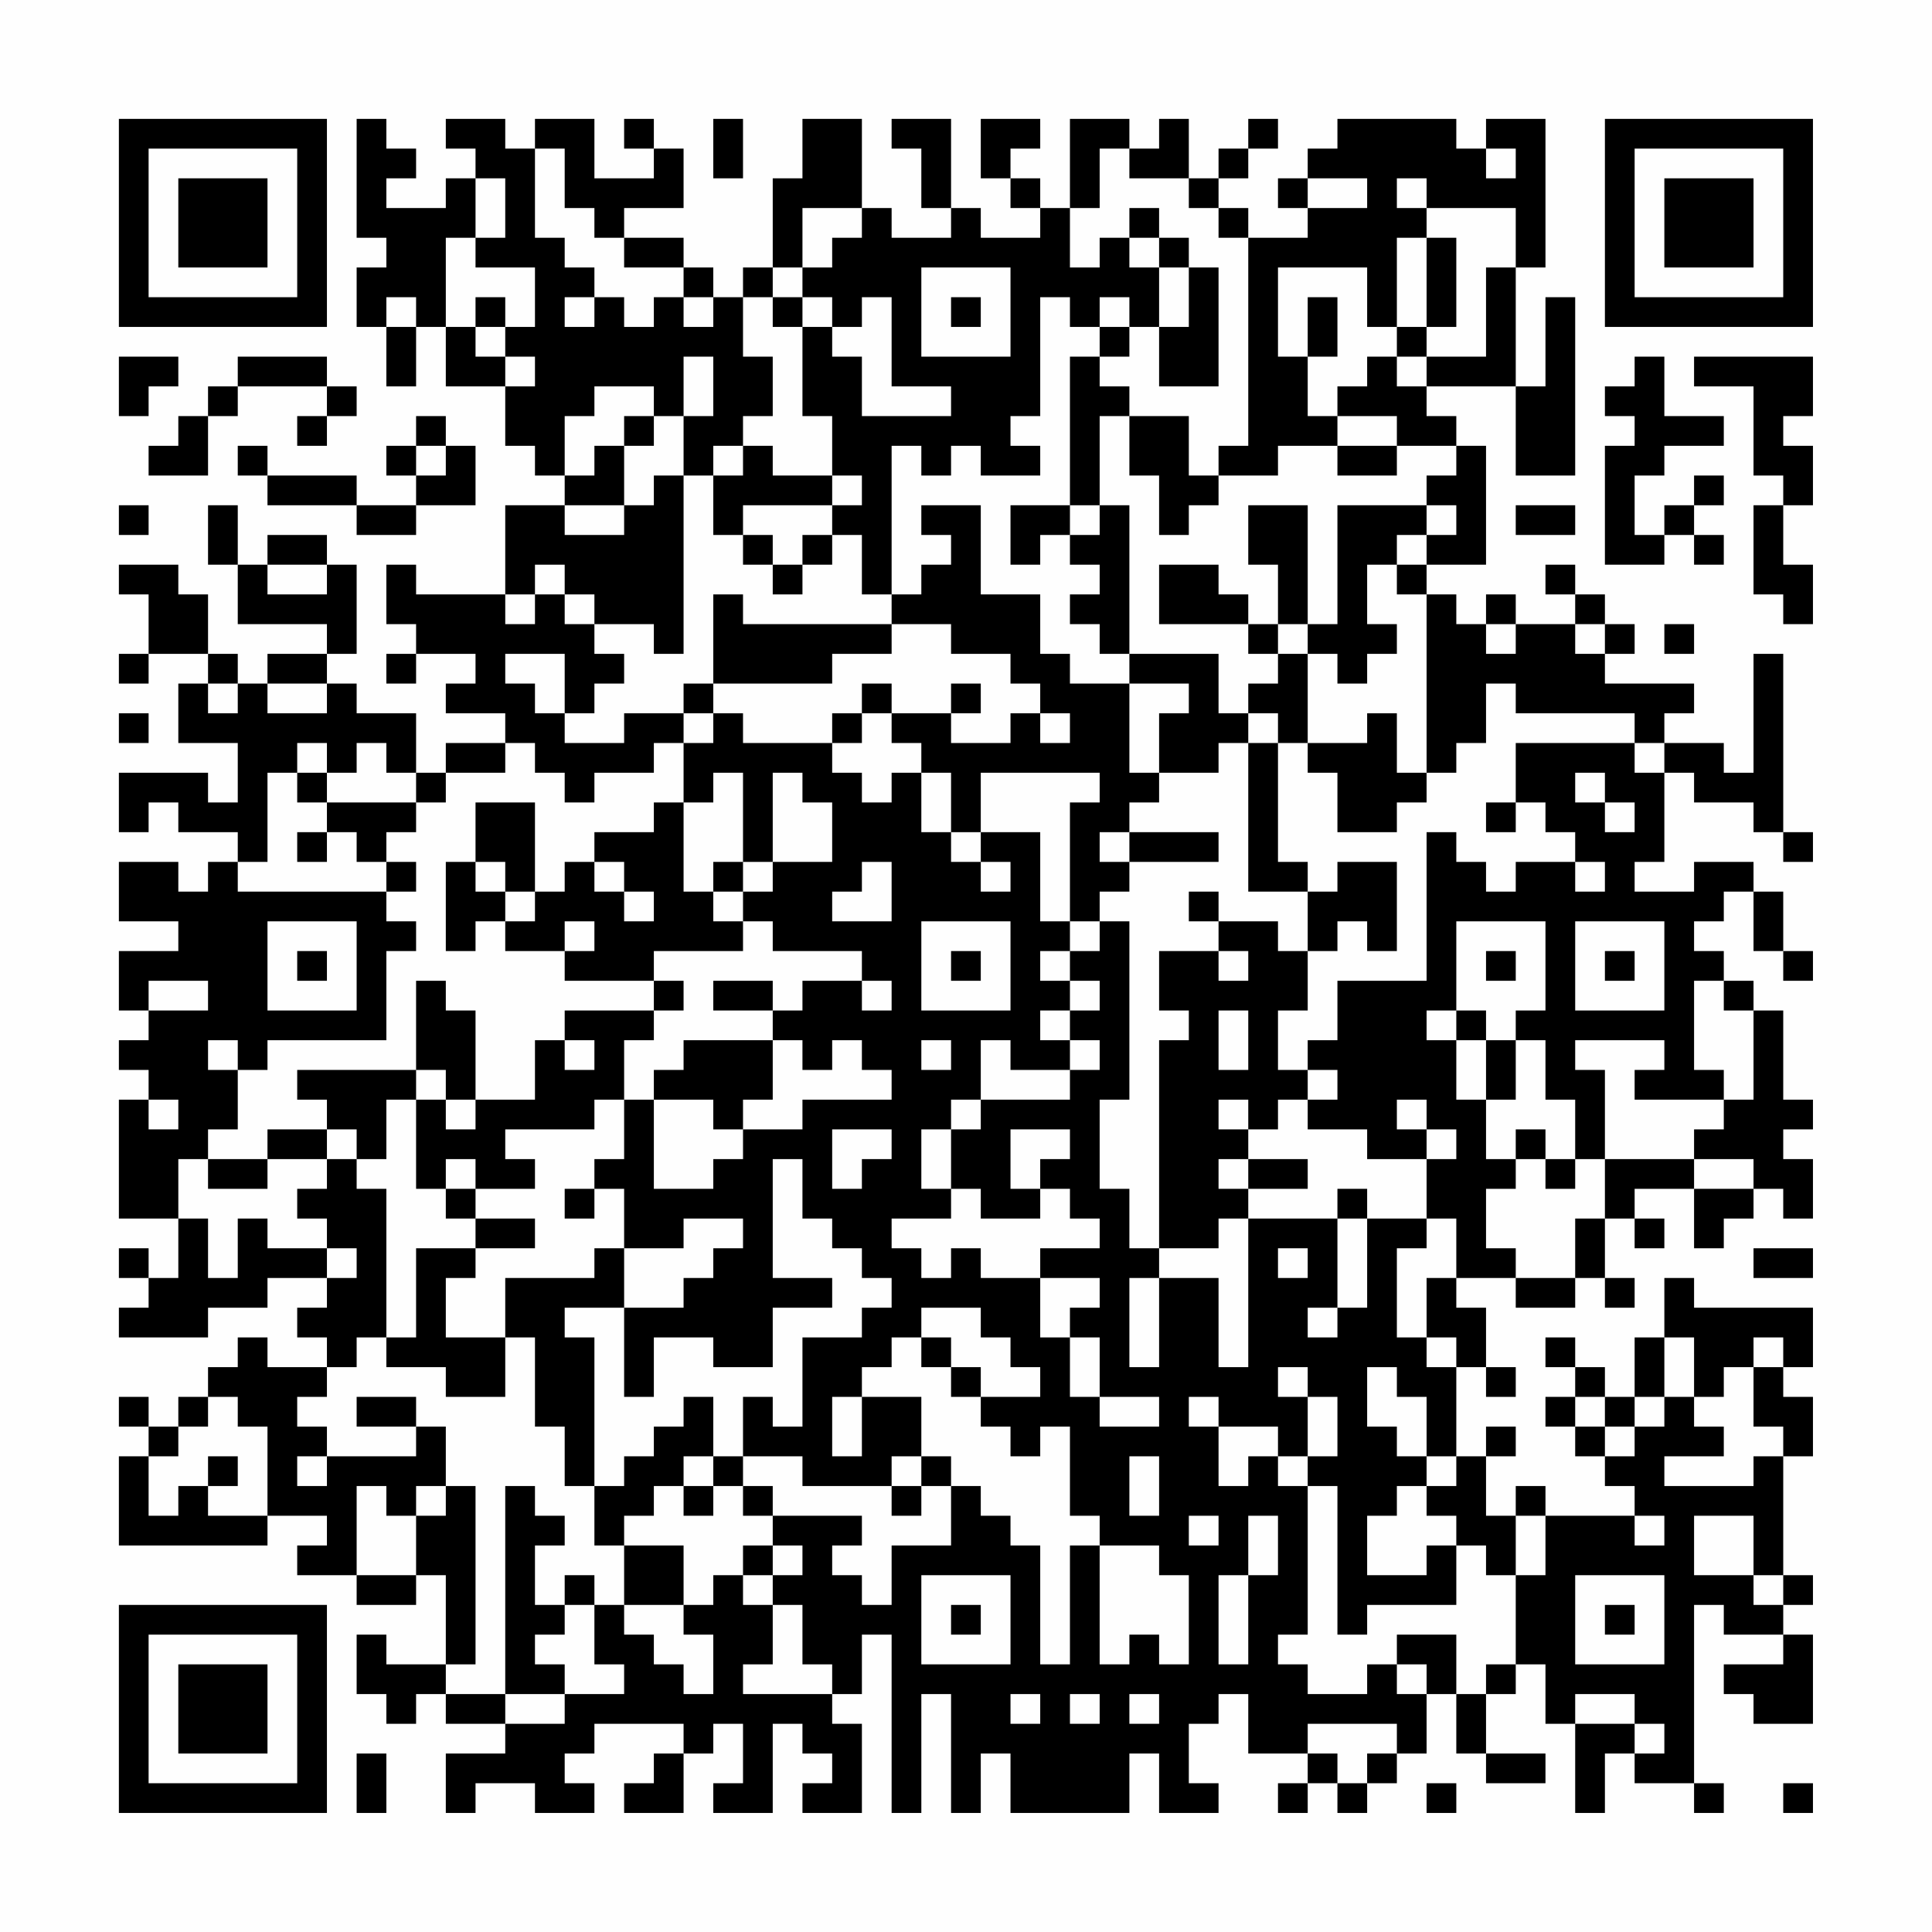 <?xml version="1.0" encoding="UTF-8"?>
<svg xmlns="http://www.w3.org/2000/svg" version="1.1" width="300" height="300" viewBox="0 0 300 300"><rect x="0" y="0" width="300" height="300" fill="#fefefe"/><g transform="scale(4.615)"><g transform="translate(4,4)"><path fill-rule="evenodd" d="M8 0L8 4L9 4L9 5L8 5L8 7L9 7L9 9L10 9L10 7L11 7L11 9L13 9L13 11L14 11L14 12L15 12L15 13L13 13L13 16L10 16L10 15L9 15L9 17L10 17L10 18L9 18L9 19L10 19L10 18L12 18L12 19L11 19L11 20L13 20L13 21L11 21L11 22L10 22L10 20L8 20L8 19L7 19L7 18L8 18L8 15L7 15L7 14L5 14L5 15L4 15L4 13L3 13L3 15L4 15L4 17L7 17L7 18L5 18L5 19L4 19L4 18L3 18L3 16L2 16L2 15L0 15L0 16L1 16L1 18L0 18L0 19L1 19L1 18L3 18L3 19L2 19L2 21L4 21L4 23L3 23L3 22L0 22L0 24L1 24L1 23L2 23L2 24L4 24L4 25L3 25L3 26L2 26L2 25L0 25L0 27L2 27L2 28L0 28L0 30L1 30L1 31L0 31L0 32L1 32L1 33L0 33L0 37L2 37L2 39L1 39L1 38L0 38L0 39L1 39L1 40L0 40L0 41L3 41L3 40L5 40L5 39L7 39L7 40L6 40L6 41L7 41L7 42L5 42L5 41L4 41L4 42L3 42L3 43L2 43L2 44L1 44L1 43L0 43L0 44L1 44L1 45L0 45L0 48L5 48L5 47L7 47L7 48L6 48L6 49L8 49L8 50L10 50L10 49L11 49L11 52L9 52L9 51L8 51L8 53L9 53L9 54L10 54L10 53L11 53L11 54L13 54L13 55L11 55L11 57L12 57L12 56L14 56L14 57L16 57L16 56L15 56L15 55L16 55L16 54L19 54L19 55L18 55L18 56L17 56L17 57L19 57L19 55L20 55L20 54L21 54L21 56L20 56L20 57L22 57L22 54L23 54L23 55L24 55L24 56L23 56L23 57L25 57L25 54L24 54L24 53L25 53L25 51L26 51L26 57L27 57L27 53L28 53L28 57L29 57L29 55L30 55L30 57L34 57L34 55L35 55L35 57L37 57L37 56L36 56L36 54L37 54L37 53L38 53L38 55L40 55L40 56L39 56L39 57L40 57L40 56L41 56L41 57L42 57L42 56L43 56L43 55L44 55L44 53L45 53L45 55L46 55L46 56L48 56L48 55L46 55L46 53L47 53L47 52L48 52L48 54L49 54L49 57L50 57L50 55L51 55L51 56L53 56L53 57L54 57L54 56L53 56L53 50L54 50L54 51L56 51L56 52L54 52L54 53L55 53L55 54L57 54L57 51L56 51L56 50L57 50L57 49L56 49L56 45L57 45L57 43L56 43L56 42L57 42L57 40L53 40L53 39L52 39L52 41L51 41L51 43L50 43L50 42L49 42L49 41L48 41L48 42L49 42L49 43L48 43L48 44L49 44L49 45L50 45L50 46L51 46L51 47L48 47L48 46L47 46L47 47L46 47L46 45L47 45L47 44L46 44L46 45L45 45L45 42L46 42L46 43L47 43L47 42L46 42L46 40L45 40L45 39L47 39L47 40L49 40L49 39L50 39L50 40L51 40L51 39L50 39L50 37L51 37L51 38L52 38L52 37L51 37L51 36L53 36L53 38L54 38L54 37L55 37L55 36L56 36L56 37L57 37L57 35L56 35L56 34L57 34L57 33L56 33L56 30L55 30L55 29L54 29L54 28L53 28L53 27L54 27L54 26L55 26L55 28L56 28L56 29L57 29L57 28L56 28L56 26L55 26L55 25L53 25L53 26L51 26L51 25L52 25L52 22L53 22L53 23L55 23L55 24L56 24L56 25L57 25L57 24L56 24L56 18L55 18L55 22L54 22L54 21L52 21L52 20L53 20L53 19L50 19L50 18L51 18L51 17L50 17L50 16L49 16L49 15L48 15L48 16L49 16L49 17L47 17L47 16L46 16L46 17L45 17L45 16L44 16L44 15L46 15L46 11L45 11L45 10L44 10L44 9L47 9L47 12L49 12L49 6L48 6L48 9L47 9L47 5L48 5L48 0L46 0L46 1L45 1L45 0L41 0L41 1L40 1L40 2L39 2L39 3L40 3L40 4L38 4L38 3L37 3L37 2L38 2L38 1L39 1L39 0L38 0L38 1L37 1L37 2L36 2L36 0L35 0L35 1L34 1L34 0L32 0L32 3L31 3L31 2L30 2L30 1L31 1L31 0L29 0L29 2L30 2L30 3L31 3L31 4L29 4L29 3L28 3L28 0L26 0L26 1L27 1L27 3L28 3L28 4L26 4L26 3L25 3L25 0L23 0L23 2L22 2L22 5L21 5L21 6L20 6L20 5L19 5L19 4L17 4L17 3L19 3L19 1L18 1L18 0L17 0L17 1L18 1L18 2L16 2L16 0L14 0L14 1L13 1L13 0L11 0L11 1L12 1L12 2L11 2L11 3L9 3L9 2L10 2L10 1L9 1L9 0ZM20 0L20 2L21 2L21 0ZM14 1L14 4L15 4L15 5L16 5L16 6L15 6L15 7L16 7L16 6L17 6L17 7L18 7L18 6L19 6L19 7L20 7L20 6L19 6L19 5L17 5L17 4L16 4L16 3L15 3L15 1ZM33 1L33 3L32 3L32 5L33 5L33 4L34 4L34 5L35 5L35 7L34 7L34 6L33 6L33 7L32 7L32 6L31 6L31 10L30 10L30 11L31 11L31 12L29 12L29 11L28 11L28 12L27 12L27 11L26 11L26 16L25 16L25 14L24 14L24 13L25 13L25 12L24 12L24 10L23 10L23 7L24 7L24 8L25 8L25 10L28 10L28 9L26 9L26 6L25 6L25 7L24 7L24 6L23 6L23 5L24 5L24 4L25 4L25 3L23 3L23 5L22 5L22 6L21 6L21 8L22 8L22 10L21 10L21 11L20 11L20 12L19 12L19 10L20 10L20 8L19 8L19 10L18 10L18 9L16 9L16 10L15 10L15 12L16 12L16 11L17 11L17 13L15 13L15 14L17 14L17 13L18 13L18 12L19 12L19 18L18 18L18 17L16 17L16 16L15 16L15 15L14 15L14 16L13 16L13 17L14 17L14 16L15 16L15 17L16 17L16 18L17 18L17 19L16 19L16 20L15 20L15 18L13 18L13 19L14 19L14 20L15 20L15 21L17 21L17 20L19 20L19 21L18 21L18 22L16 22L16 23L15 23L15 22L14 22L14 21L13 21L13 22L11 22L11 23L10 23L10 22L9 22L9 21L8 21L8 22L7 22L7 21L6 21L6 22L5 22L5 25L4 25L4 26L9 26L9 27L10 27L10 28L9 28L9 31L5 31L5 32L4 32L4 31L3 31L3 32L4 32L4 34L3 34L3 35L2 35L2 37L3 37L3 39L4 39L4 37L5 37L5 38L7 38L7 39L8 39L8 38L7 38L7 37L6 37L6 36L7 36L7 35L8 35L8 36L9 36L9 41L8 41L8 42L7 42L7 43L6 43L6 44L7 44L7 45L6 45L6 46L7 46L7 45L10 45L10 44L11 44L11 46L10 46L10 47L9 47L9 46L8 46L8 49L10 49L10 47L11 47L11 46L12 46L12 52L11 52L11 53L13 53L13 54L15 54L15 53L17 53L17 52L16 52L16 50L17 50L17 51L18 51L18 52L19 52L19 53L20 53L20 51L19 51L19 50L20 50L20 49L21 49L21 50L22 50L22 52L21 52L21 53L24 53L24 52L23 52L23 50L22 50L22 49L23 49L23 48L22 48L22 47L25 47L25 48L24 48L24 49L25 49L25 50L26 50L26 48L28 48L28 46L29 46L29 47L30 47L30 48L31 48L31 52L32 52L32 48L33 48L33 52L34 52L34 51L35 51L35 52L36 52L36 49L35 49L35 48L33 48L33 47L32 47L32 44L31 44L31 45L30 45L30 44L29 44L29 43L31 43L31 42L30 42L30 41L29 41L29 40L27 40L27 41L26 41L26 42L25 42L25 43L24 43L24 45L25 45L25 43L27 43L27 45L26 45L26 46L23 46L23 45L21 45L21 43L22 43L22 44L23 44L23 41L25 41L25 40L26 40L26 39L25 39L25 38L24 38L24 37L23 37L23 35L22 35L22 39L24 39L24 40L22 40L22 42L20 42L20 41L18 41L18 43L17 43L17 40L19 40L19 39L20 39L20 38L21 38L21 37L19 37L19 38L17 38L17 36L16 36L16 35L17 35L17 33L18 33L18 36L20 36L20 35L21 35L21 34L23 34L23 33L26 33L26 32L25 32L25 31L24 31L24 32L23 32L23 31L22 31L22 30L23 30L23 29L25 29L25 30L26 30L26 29L25 29L25 28L22 28L22 27L21 27L21 26L22 26L22 25L24 25L24 23L23 23L23 22L22 22L22 25L21 25L21 22L20 22L20 23L19 23L19 21L20 21L20 20L21 20L21 21L24 21L24 22L25 22L25 23L26 23L26 22L27 22L27 24L28 24L28 25L29 25L29 26L30 26L30 25L29 25L29 24L31 24L31 27L32 27L32 28L31 28L31 29L32 29L32 30L31 30L31 31L32 31L32 32L30 32L30 31L29 31L29 33L28 33L28 34L27 34L27 36L28 36L28 37L26 37L26 38L27 38L27 39L28 39L28 38L29 38L29 39L31 39L31 41L32 41L32 43L33 43L33 44L35 44L35 43L33 43L33 41L32 41L32 40L33 40L33 39L31 39L31 38L33 38L33 37L32 37L32 36L31 36L31 35L32 35L32 34L30 34L30 36L31 36L31 37L29 37L29 36L28 36L28 34L29 34L29 33L32 33L32 32L33 32L33 31L32 31L32 30L33 30L33 29L32 29L32 28L33 28L33 27L34 27L34 33L33 33L33 36L34 36L34 38L35 38L35 39L34 39L34 42L35 42L35 39L37 39L37 42L38 42L38 37L41 37L41 40L40 40L40 41L41 41L41 40L42 40L42 37L44 37L44 38L43 38L43 41L44 41L44 42L45 42L45 41L44 41L44 39L45 39L45 37L44 37L44 35L45 35L45 34L44 34L44 33L43 33L43 34L44 34L44 35L42 35L42 34L40 34L40 33L41 33L41 32L40 32L40 31L41 31L41 29L44 29L44 24L45 24L45 25L46 25L46 26L47 26L47 25L49 25L49 26L50 26L50 25L49 25L49 24L48 24L48 23L47 23L47 21L51 21L51 22L52 22L52 21L51 21L51 20L47 20L47 19L46 19L46 21L45 21L45 22L44 22L44 16L43 16L43 15L44 15L44 14L45 14L45 13L44 13L44 12L45 12L45 11L43 11L43 10L41 10L41 9L42 9L42 8L43 8L43 9L44 9L44 8L46 8L46 5L47 5L47 3L44 3L44 2L43 2L43 3L44 3L44 4L43 4L43 7L42 7L42 5L39 5L39 8L40 8L40 10L41 10L41 11L39 11L39 12L37 12L37 11L38 11L38 4L37 4L37 3L36 3L36 2L34 2L34 1ZM46 1L46 2L47 2L47 1ZM12 2L12 4L11 4L11 7L12 7L12 8L13 8L13 9L14 9L14 8L13 8L13 7L14 7L14 5L12 5L12 4L13 4L13 2ZM40 2L40 3L42 3L42 2ZM34 3L34 4L35 4L35 5L36 5L36 7L35 7L35 9L37 9L37 5L36 5L36 4L35 4L35 3ZM44 4L44 7L43 7L43 8L44 8L44 7L45 7L45 4ZM27 5L27 8L30 8L30 5ZM9 6L9 7L10 7L10 6ZM12 6L12 7L13 7L13 6ZM22 6L22 7L23 7L23 6ZM28 6L28 7L29 7L29 6ZM40 6L40 8L41 8L41 6ZM33 7L33 8L32 8L32 13L30 13L30 15L31 15L31 14L32 14L32 15L33 15L33 16L32 16L32 17L33 17L33 18L34 18L34 19L32 19L32 18L31 18L31 16L29 16L29 13L27 13L27 14L28 14L28 15L27 15L27 16L26 16L26 17L21 17L21 16L20 16L20 19L19 19L19 20L20 20L20 19L24 19L24 18L26 18L26 17L28 17L28 18L30 18L30 19L31 19L31 20L30 20L30 21L28 21L28 20L29 20L29 19L28 19L28 20L26 20L26 19L25 19L25 20L24 20L24 21L25 21L25 20L26 20L26 21L27 21L27 22L28 22L28 24L29 24L29 22L33 22L33 23L32 23L32 27L33 27L33 26L34 26L34 25L37 25L37 24L34 24L34 23L35 23L35 22L37 22L37 21L38 21L38 26L40 26L40 28L39 28L39 27L37 27L37 26L36 26L36 27L37 27L37 28L35 28L35 30L36 30L36 31L35 31L35 38L37 38L37 37L38 37L38 36L40 36L40 35L38 35L38 34L39 34L39 33L40 33L40 32L39 32L39 30L40 30L40 28L41 28L41 27L42 27L42 28L43 28L43 25L41 25L41 26L40 26L40 25L39 25L39 21L40 21L40 22L41 22L41 24L43 24L43 23L44 23L44 22L43 22L43 20L42 20L42 21L40 21L40 18L41 18L41 19L42 19L42 18L43 18L43 17L42 17L42 15L43 15L43 14L44 14L44 13L41 13L41 17L40 17L40 13L38 13L38 15L39 15L39 17L38 17L38 16L37 16L37 15L35 15L35 17L38 17L38 18L39 18L39 19L38 19L38 20L37 20L37 18L34 18L34 13L33 13L33 10L34 10L34 12L35 12L35 14L36 14L36 13L37 13L37 12L36 12L36 10L34 10L34 9L33 9L33 8L34 8L34 7ZM0 8L0 10L1 10L1 9L2 9L2 8ZM4 8L4 9L3 9L3 10L2 10L2 11L1 11L1 12L3 12L3 10L4 10L4 9L7 9L7 10L6 10L6 11L7 11L7 10L8 10L8 9L7 9L7 8ZM51 8L51 9L50 9L50 10L51 10L51 11L50 11L50 15L52 15L52 14L53 14L53 15L54 15L54 14L53 14L53 13L54 13L54 12L53 12L53 13L52 13L52 14L51 14L51 12L52 12L52 11L54 11L54 10L52 10L52 8ZM53 8L53 9L55 9L55 12L56 12L56 13L55 13L55 16L56 16L56 17L57 17L57 15L56 15L56 13L57 13L57 11L56 11L56 10L57 10L57 8ZM10 10L10 11L9 11L9 12L10 12L10 13L8 13L8 12L5 12L5 11L4 11L4 12L5 12L5 13L8 13L8 14L10 14L10 13L12 13L12 11L11 11L11 10ZM17 10L17 11L18 11L18 10ZM10 11L10 12L11 12L11 11ZM21 11L21 12L20 12L20 14L21 14L21 15L22 15L22 16L23 16L23 15L24 15L24 14L23 14L23 15L22 15L22 14L21 14L21 13L24 13L24 12L22 12L22 11ZM41 11L41 12L43 12L43 11ZM0 13L0 14L1 14L1 13ZM32 13L32 14L33 14L33 13ZM47 13L47 14L49 14L49 13ZM5 15L5 16L7 16L7 15ZM39 17L39 18L40 18L40 17ZM46 17L46 18L47 18L47 17ZM49 17L49 18L50 18L50 17ZM52 17L52 18L53 18L53 17ZM3 19L3 20L4 20L4 19ZM5 19L5 20L7 20L7 19ZM34 19L34 22L35 22L35 20L36 20L36 19ZM0 20L0 21L1 21L1 20ZM31 20L31 21L32 21L32 20ZM38 20L38 21L39 21L39 20ZM6 22L6 23L7 23L7 24L6 24L6 25L7 25L7 24L8 24L8 25L9 25L9 26L10 26L10 25L9 25L9 24L10 24L10 23L7 23L7 22ZM49 22L49 23L50 23L50 24L51 24L51 23L50 23L50 22ZM12 23L12 25L11 25L11 28L12 28L12 27L13 27L13 28L15 28L15 29L18 29L18 30L15 30L15 31L14 31L14 33L12 33L12 30L11 30L11 29L10 29L10 32L6 32L6 33L7 33L7 34L5 34L5 35L3 35L3 36L5 36L5 35L7 35L7 34L8 34L8 35L9 35L9 33L10 33L10 36L11 36L11 37L12 37L12 38L10 38L10 41L9 41L9 42L11 42L11 43L13 43L13 41L14 41L14 44L15 44L15 46L16 46L16 48L17 48L17 50L19 50L19 48L17 48L17 47L18 47L18 46L19 46L19 47L20 47L20 46L21 46L21 47L22 47L22 46L21 46L21 45L20 45L20 43L19 43L19 44L18 44L18 45L17 45L17 46L16 46L16 41L15 41L15 40L17 40L17 38L16 38L16 39L13 39L13 41L11 41L11 39L12 39L12 38L14 38L14 37L12 37L12 36L14 36L14 35L13 35L13 34L16 34L16 33L17 33L17 31L18 31L18 30L19 30L19 29L18 29L18 28L21 28L21 27L20 27L20 26L21 26L21 25L20 25L20 26L19 26L19 23L18 23L18 24L16 24L16 25L15 25L15 26L14 26L14 23ZM46 23L46 24L47 24L47 23ZM33 24L33 25L34 25L34 24ZM12 25L12 26L13 26L13 27L14 27L14 26L13 26L13 25ZM16 25L16 26L17 26L17 27L18 27L18 26L17 26L17 25ZM25 25L25 26L24 26L24 27L26 27L26 25ZM5 27L5 30L8 30L8 27ZM15 27L15 28L16 28L16 27ZM27 27L27 30L30 30L30 27ZM45 27L45 30L44 30L44 31L45 31L45 33L46 33L46 35L47 35L47 36L46 36L46 38L47 38L47 39L49 39L49 37L50 37L50 35L53 35L53 36L55 36L55 35L53 35L53 34L54 34L54 33L55 33L55 30L54 30L54 29L53 29L53 32L54 32L54 33L51 33L51 32L52 32L52 31L49 31L49 32L50 32L50 35L49 35L49 33L48 33L48 31L47 31L47 30L48 30L48 27ZM49 27L49 30L52 30L52 27ZM6 28L6 29L7 29L7 28ZM28 28L28 29L29 29L29 28ZM37 28L37 29L38 29L38 28ZM46 28L46 29L47 29L47 28ZM50 28L50 29L51 29L51 28ZM1 29L1 30L3 30L3 29ZM20 29L20 30L22 30L22 29ZM37 30L37 32L38 32L38 30ZM45 30L45 31L46 31L46 33L47 33L47 31L46 31L46 30ZM15 31L15 32L16 32L16 31ZM19 31L19 32L18 32L18 33L20 33L20 34L21 34L21 33L22 33L22 31ZM27 31L27 32L28 32L28 31ZM10 32L10 33L11 33L11 34L12 34L12 33L11 33L11 32ZM1 33L1 34L2 34L2 33ZM37 33L37 34L38 34L38 33ZM24 34L24 36L25 36L25 35L26 35L26 34ZM47 34L47 35L48 35L48 36L49 36L49 35L48 35L48 34ZM11 35L11 36L12 36L12 35ZM37 35L37 36L38 36L38 35ZM15 36L15 37L16 37L16 36ZM41 36L41 37L42 37L42 36ZM39 38L39 39L40 39L40 38ZM55 38L55 39L57 39L57 38ZM27 41L27 42L28 42L28 43L29 43L29 42L28 42L28 41ZM52 41L52 43L51 43L51 44L50 44L50 43L49 43L49 44L50 44L50 45L51 45L51 44L52 44L52 43L53 43L53 44L54 44L54 45L52 45L52 46L55 46L55 45L56 45L56 44L55 44L55 42L56 42L56 41L55 41L55 42L54 42L54 43L53 43L53 41ZM39 42L39 43L40 43L40 45L39 45L39 44L37 44L37 43L36 43L36 44L37 44L37 46L38 46L38 45L39 45L39 46L40 46L40 51L39 51L39 52L40 52L40 53L42 53L42 52L43 52L43 53L44 53L44 52L43 52L43 51L45 51L45 53L46 53L46 52L47 52L47 49L48 49L48 47L47 47L47 49L46 49L46 48L45 48L45 47L44 47L44 46L45 46L45 45L44 45L44 43L43 43L43 42L42 42L42 44L43 44L43 45L44 45L44 46L43 46L43 47L42 47L42 49L44 49L44 48L45 48L45 50L42 50L42 51L41 51L41 46L40 46L40 45L41 45L41 43L40 43L40 42ZM3 43L3 44L2 44L2 45L1 45L1 47L2 47L2 46L3 46L3 47L5 47L5 44L4 44L4 43ZM8 43L8 44L10 44L10 43ZM3 45L3 46L4 46L4 45ZM19 45L19 46L20 46L20 45ZM27 45L27 46L26 46L26 47L27 47L27 46L28 46L28 45ZM34 45L34 47L35 47L35 45ZM13 46L13 53L15 53L15 52L14 52L14 51L15 51L15 50L16 50L16 49L15 49L15 50L14 50L14 48L15 48L15 47L14 47L14 46ZM36 47L36 48L37 48L37 47ZM38 47L38 49L37 49L37 52L38 52L38 49L39 49L39 47ZM51 47L51 48L52 48L52 47ZM53 47L53 49L55 49L55 50L56 50L56 49L55 49L55 47ZM21 48L21 49L22 49L22 48ZM27 49L27 52L30 52L30 49ZM49 49L49 52L52 52L52 49ZM28 50L28 51L29 51L29 50ZM50 50L50 51L51 51L51 50ZM30 53L30 54L31 54L31 53ZM32 53L32 54L33 54L33 53ZM34 53L34 54L35 54L35 53ZM49 53L49 54L51 54L51 55L52 55L52 54L51 54L51 53ZM40 54L40 55L41 55L41 56L42 56L42 55L43 55L43 54ZM8 55L8 57L9 57L9 55ZM44 56L44 57L45 57L45 56ZM56 56L56 57L57 57L57 56ZM0 0L0 7L7 7L7 0ZM1 1L1 6L6 6L6 1ZM2 2L2 5L5 5L5 2ZM50 0L50 7L57 7L57 0ZM51 1L51 6L56 6L56 1ZM52 2L52 5L55 5L55 2ZM0 50L0 57L7 57L7 50ZM1 51L1 56L6 56L6 51ZM2 52L2 55L5 55L5 52Z" fill="#000000"/></g></g></svg>
